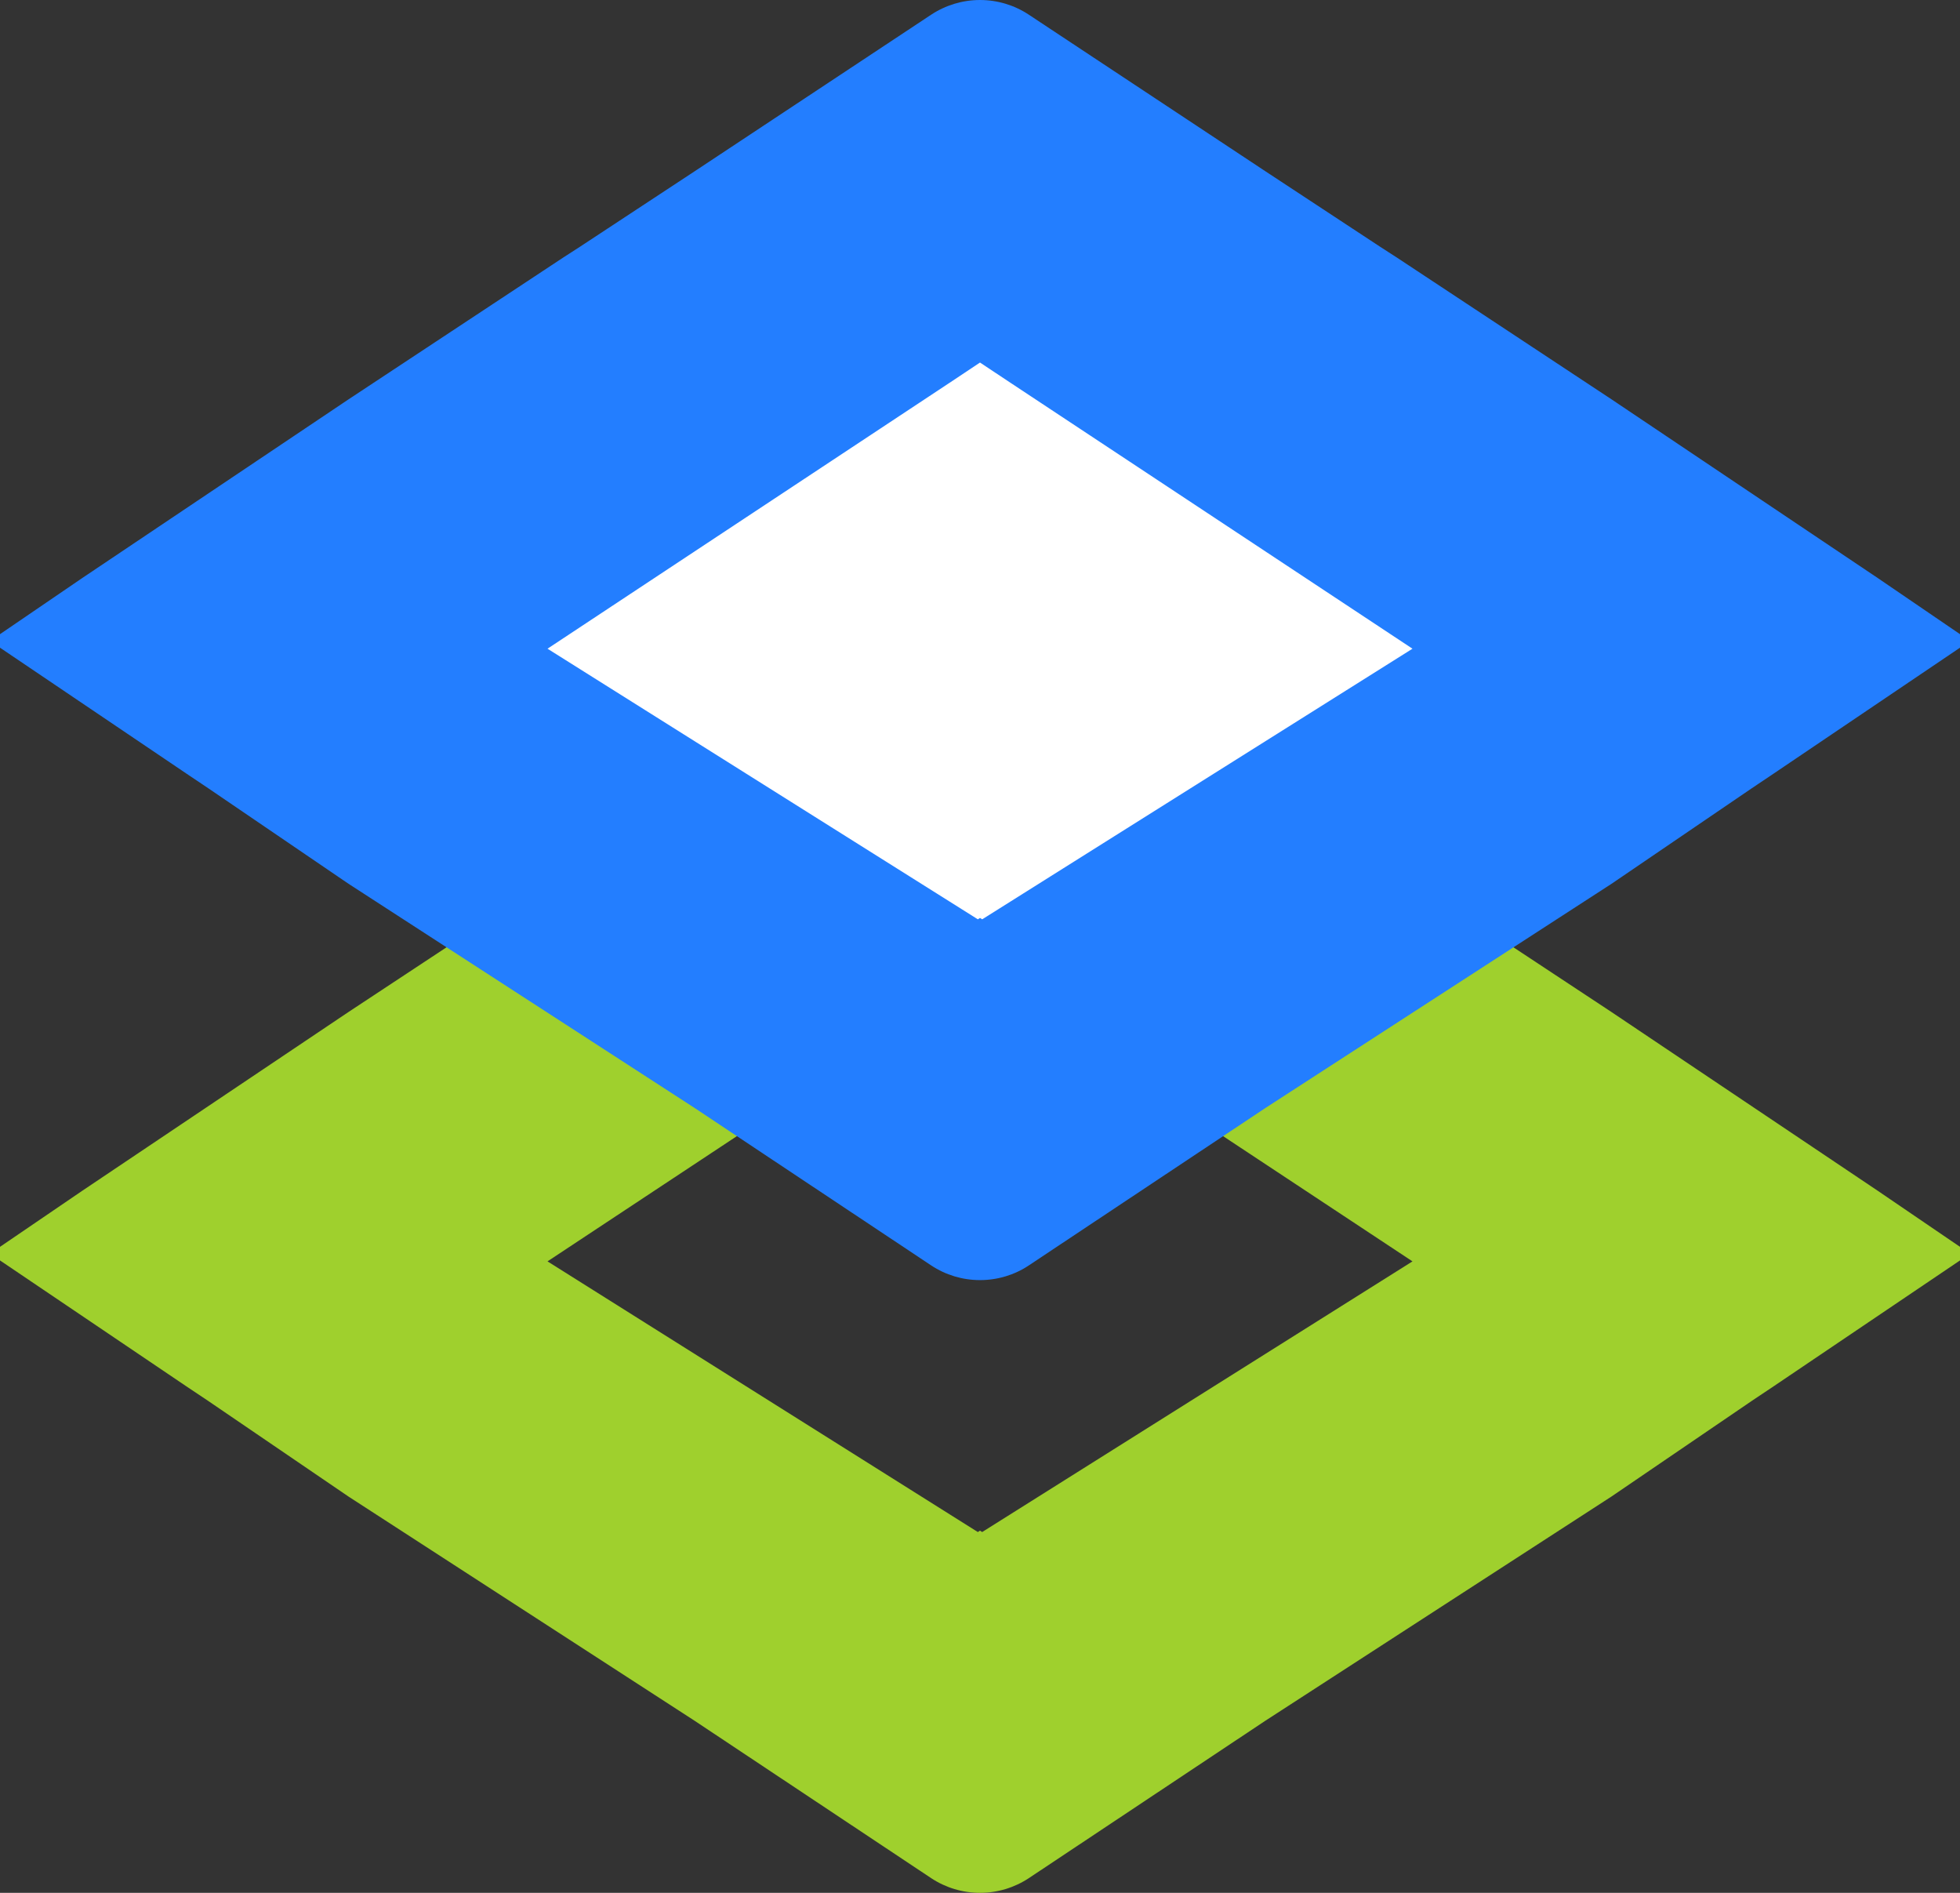 <svg width="29" height="28" viewBox="0 0 29 28" fill="none" xmlns="http://www.w3.org/2000/svg">
<rect x="0" y="0" width="29" height="28" fill="#333333" stroke="none"/>
<path fill-rule="evenodd" clip-rule="evenodd" d="M13.778 9.281C13.991 9.139 14.242 9.063 14.5 9.063C14.757 9.063 15.008 9.139 15.222 9.281L18.727 11.6L20.422 12.715L20.667 12.874L23.844 14.971L27.782 17.614L29 18.444V18.645L26.241 20.508L25.919 20.723L23.844 22.137L18.727 25.451L15.222 27.783C15.008 27.924 14.757 28 14.5 28C14.242 28 13.991 27.924 13.778 27.783L10.272 25.451L5.155 22.137L3.08 20.723L2.758 20.508L0 18.645V18.444L1.218 17.614L5.155 14.971L8.333 12.874L8.577 12.715L10.272 11.6L13.778 9.281ZM14.5 22.642L14.532 22.663L20.899 18.659L14.957 14.731L14.5 14.426L14.042 14.731L8.101 18.659L14.468 22.663L14.5 22.642Z" fill="#9FD02D"/>
<rect x="7.733" y="4.857" width="13.58" height="9.35" fill="white"/>
<path fill-rule="evenodd" clip-rule="evenodd" d="M13.778 0.217C13.992 0.076 14.243 0 14.5 0C14.758 0 15.009 0.076 15.222 0.217L18.728 2.537L20.423 3.652L20.668 3.81L23.845 5.908L27.782 8.55L29 9.381V9.581L26.242 11.444L25.92 11.66L23.845 13.073L18.728 16.387L15.222 18.719C15.009 18.861 14.758 18.936 14.5 18.936C14.243 18.936 13.992 18.861 13.778 18.719L10.273 16.387L5.156 13.073L3.081 11.66L2.759 11.444L0 9.581V9.381L1.218 8.55L5.156 5.908L8.333 3.81L8.578 3.652L10.273 2.537L13.778 0.217ZM14.5 13.579L14.533 13.599L20.899 9.596L14.958 5.667L14.5 5.363L14.043 5.667L8.101 9.596L14.468 13.599L14.5 13.579Z" fill="#237EFF"/>
</svg>
